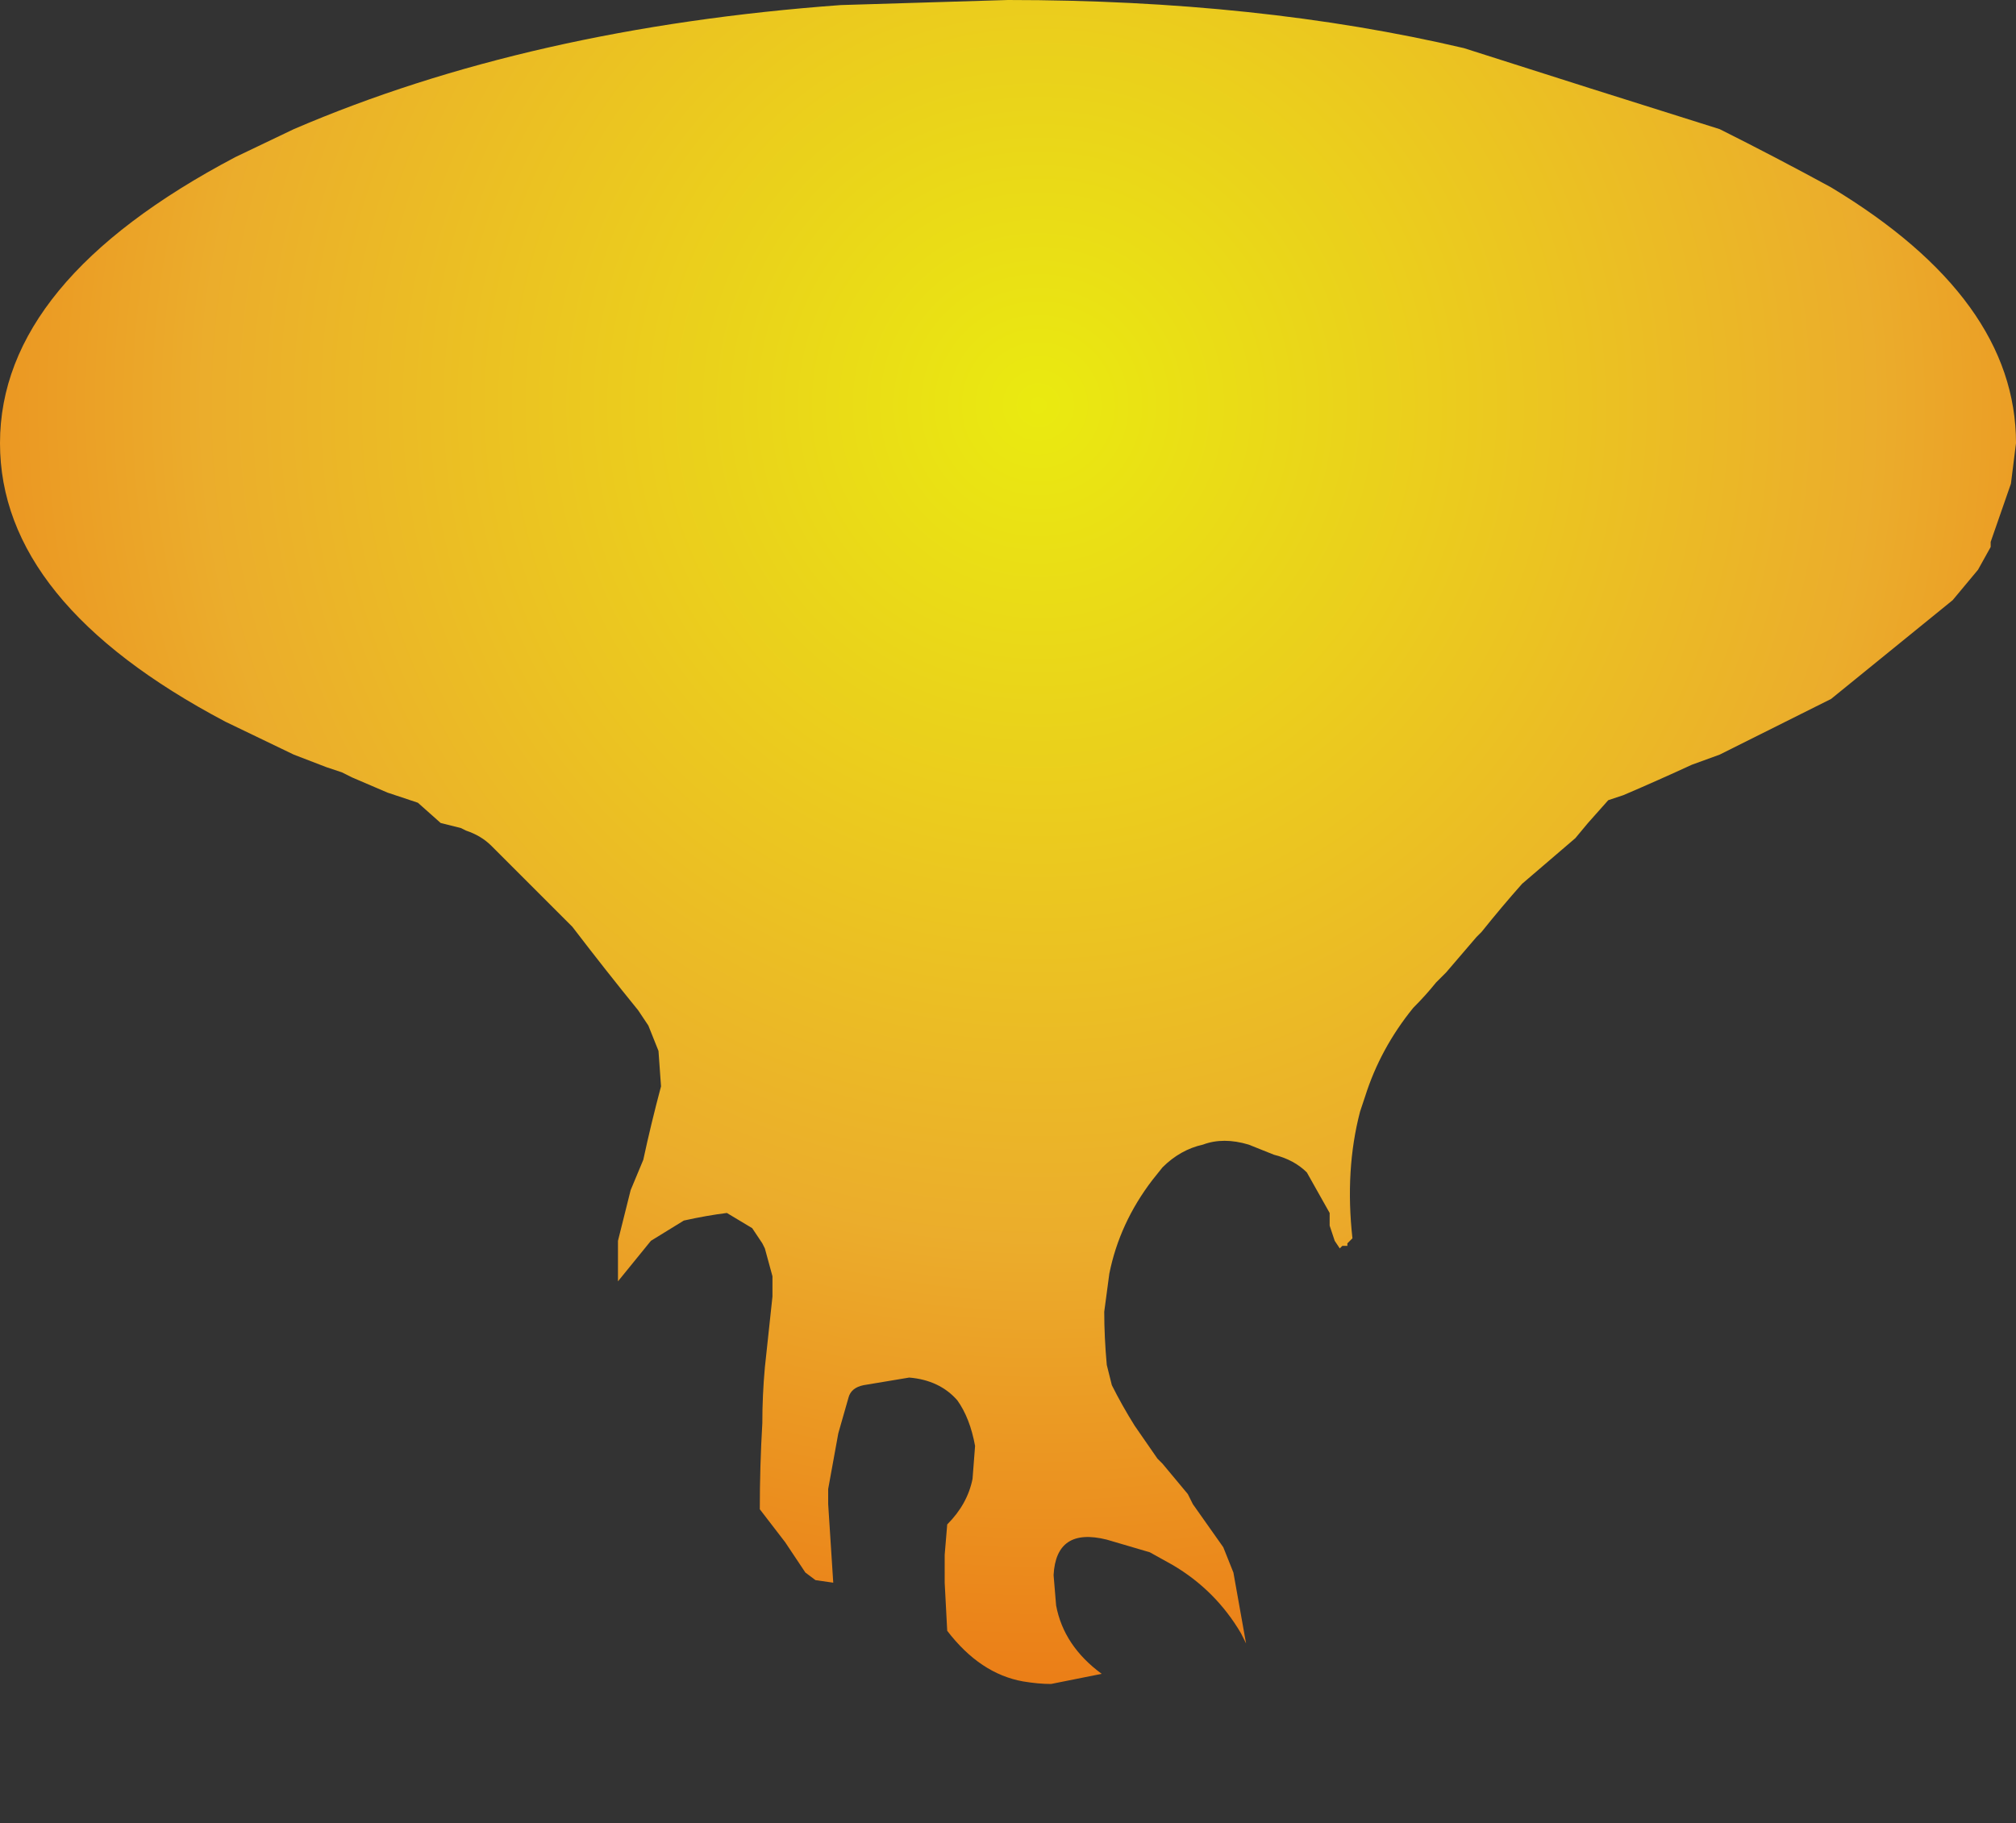 <?xml version="1.0" encoding="UTF-8" standalone="no"?>
<svg xmlns:xlink="http://www.w3.org/1999/xlink" height="36.0px" width="39.8px" xmlns="http://www.w3.org/2000/svg">
  <rect width="100%" height="100%" fill="#333333" stroke="none"/>
  <g transform="matrix(1.0, 0.0, 0.0, 1.0, 19.5, 8.75)">
    <path d="M-19.5 0.0 L-19.5 0.0 Q-19.5 3.15 -15.05 5.5 L-13.7 6.15 -13.05 6.4 -12.75 6.5 -12.55 6.6 Q-12.2 6.75 -11.85 6.9 L-11.25 7.1 -10.8 7.5 -10.4 7.6 -10.3 7.65 Q-10.0 7.75 -9.8 7.95 L-9.4 8.35 Q-8.95 8.8 -8.5 9.25 L-8.4 9.35 -8.2 9.55 Q-7.55 10.4 -6.9 11.2 L-6.7 11.5 Q-6.6 11.75 -6.5 12.0 L-6.45 12.7 Q-6.65 13.45 -6.8 14.15 L-7.05 14.75 -7.3 15.75 -7.3 16.3 -7.3 16.55 -6.65 15.75 -6.0 15.35 Q-5.55 15.25 -5.15 15.2 L-4.65 15.5 -4.45 15.8 -4.4 15.9 -4.25 16.45 -4.25 16.75 -4.25 16.85 -4.4 18.25 Q-4.45 18.8 -4.45 19.35 -4.5 20.2 -4.5 21.05 L-4.5 21.05 -4.0 21.7 -3.6 22.3 -3.4 22.45 -3.05 22.5 Q-3.1 21.7 -3.15 20.95 L-3.15 20.65 -2.95 19.55 -2.75 18.85 Q-2.7 18.65 -2.45 18.6 L-1.55 18.45 Q-0.95 18.5 -0.6 18.9 -0.35 19.25 -0.25 19.8 L-0.3 20.45 Q-0.4 20.95 -0.8 21.35 L-0.85 21.95 -0.85 22.3 -0.85 22.5 -0.8 23.45 Q-0.15 24.3 0.7 24.45 1.0 24.5 1.25 24.5 L2.25 24.3 Q1.5 23.75 1.35 22.95 L1.3 22.35 Q1.35 21.4 2.35 21.65 L3.2 21.9 3.65 22.15 Q4.5 22.65 5.0 23.5 L5.1 23.7 5.1 23.7 4.85 22.3 4.65 21.8 4.05 20.95 3.95 20.75 3.45 20.15 3.35 20.05 2.9 19.4 Q2.65 19.0 2.45 18.6 L2.35 18.2 Q2.3 17.65 2.3 17.15 L2.4 16.4 Q2.6 15.4 3.25 14.55 L3.45 14.3 3.45 14.3 Q3.8 13.95 4.25 13.85 4.65 13.7 5.15 13.85 L5.65 14.05 Q6.05 14.15 6.3 14.4 L6.75 15.2 6.75 15.45 6.85 15.75 6.95 15.9 7.0 15.85 7.1 15.85 7.1 15.8 7.2 15.7 Q7.05 14.35 7.35 13.2 L7.45 12.9 Q7.75 11.95 8.4 11.15 8.65 10.9 8.85 10.65 L9.05 10.45 Q9.35 10.1 9.65 9.75 L9.75 9.65 Q10.15 9.15 10.55 8.7 L11.6 7.8 11.85 7.5 12.25 7.05 12.55 6.95 Q13.25 6.65 13.9 6.35 L14.45 6.15 Q15.55 5.6 16.65 5.05 L19.05 3.1 19.55 2.5 19.8 2.05 19.8 1.95 20.2 0.8 20.3 0.0 Q20.3 -2.85 16.65 -5.05 15.55 -5.65 14.45 -6.2 11.9 -7.0 9.4 -7.8 5.35 -8.75 0.4 -8.75 L-2.9 -8.65 Q-9.05 -8.2 -13.7 -6.2 L-14.85 -5.65 Q-19.5 -3.2 -19.5 0.0" fill="url(#gradient0)" fill-rule="evenodd" stroke="none">
      <animate attributeName="d" dur="2s" repeatCount="indefinite" values="M-19.5 0.0 L-19.5 0.0 Q-19.5 3.15 -15.05 5.5 L-13.7 6.15 -13.05 6.4 -12.75 6.5 -12.55 6.6 Q-12.2 6.75 -11.85 6.9 L-11.25 7.1 -10.8 7.5 -10.4 7.6 -10.3 7.65 Q-10.0 7.75 -9.8 7.95 L-9.4 8.35 Q-8.95 8.8 -8.5 9.25 L-8.4 9.35 -8.2 9.55 Q-7.55 10.4 -6.9 11.2 L-6.7 11.5 Q-6.6 11.75 -6.5 12.0 L-6.45 12.7 Q-6.65 13.45 -6.8 14.15 L-7.05 14.75 -7.3 15.75 -7.3 16.3 -7.3 16.55 -6.65 15.75 -6.0 15.35 Q-5.55 15.25 -5.15 15.2 L-4.65 15.5 -4.45 15.8 -4.4 15.9 -4.25 16.45 -4.25 16.75 -4.25 16.85 -4.4 18.25 Q-4.45 18.8 -4.45 19.35 -4.5 20.2 -4.5 21.05 L-4.5 21.05 -4.0 21.7 -3.6 22.3 -3.4 22.45 -3.05 22.5 Q-3.1 21.7 -3.15 20.95 L-3.15 20.65 -2.95 19.55 -2.75 18.85 Q-2.7 18.65 -2.45 18.6 L-1.55 18.45 Q-0.95 18.5 -0.6 18.9 -0.35 19.25 -0.25 19.8 L-0.3 20.45 Q-0.4 20.95 -0.8 21.35 L-0.85 21.95 -0.85 22.3 -0.85 22.5 -0.8 23.45 Q-0.15 24.3 0.7 24.45 1.0 24.5 1.25 24.5 L2.25 24.3 Q1.5 23.75 1.35 22.95 L1.3 22.35 Q1.35 21.4 2.35 21.65 L3.2 21.9 3.65 22.15 Q4.5 22.65 5.0 23.5 L5.1 23.7 5.1 23.7 4.85 22.3 4.65 21.8 4.05 20.95 3.95 20.75 3.45 20.15 3.35 20.05 2.9 19.4 Q2.65 19.0 2.45 18.6 L2.35 18.2 Q2.3 17.65 2.3 17.15 L2.4 16.4 Q2.6 15.4 3.25 14.55 L3.45 14.3 3.45 14.3 Q3.8 13.95 4.25 13.85 4.65 13.7 5.15 13.85 L5.65 14.05 Q6.05 14.15 6.3 14.4 L6.75 15.2 6.75 15.45 6.85 15.75 6.95 15.9 7.0 15.85 7.1 15.85 7.1 15.8 7.2 15.7 Q7.05 14.35 7.35 13.2 L7.45 12.9 Q7.75 11.95 8.4 11.15 8.65 10.9 8.85 10.65 L9.05 10.45 Q9.35 10.1 9.65 9.75 L9.75 9.65 Q10.15 9.15 10.55 8.7 L11.6 7.8 11.85 7.5 12.25 7.05 12.55 6.95 Q13.25 6.65 13.9 6.35 L14.45 6.15 Q15.55 5.6 16.65 5.05 L19.05 3.1 19.55 2.5 19.8 2.05 19.8 1.95 20.2 0.8 20.3 0.0 Q20.3 -2.85 16.65 -5.05 15.55 -5.65 14.45 -6.2 11.9 -7.0 9.4 -7.8 5.35 -8.75 0.4 -8.75 L-2.9 -8.65 Q-9.05 -8.2 -13.7 -6.2 L-14.85 -5.65 Q-19.5 -3.2 -19.5 0.0;M-19.5 0.0 L-19.5 0.35 Q-19.2 3.7 -13.7 6.15 L-11.85 6.9 -11.25 7.1 -10.8 7.5 -10.45 7.6 Q-9.95 7.75 -9.5 8.05 L-8.9 8.5 -8.65 8.95 -8.55 9.35 -8.55 9.35 Q-8.5 9.65 -8.5 9.9 L-8.5 10.3 Q-8.15 10.95 -7.95 11.7 L-7.9 11.6 -7.65 11.3 Q-7.45 9.9 -5.95 10.35 L-5.8 10.45 Q-5.3 10.6 -4.95 10.95 L-4.55 11.45 Q-4.05 12.25 -3.95 13.2 L-3.95 13.9 -4.1 14.95 -4.3 15.55 -4.5 15.9 -5.15 16.8 -5.75 17.15 Q-6.25 17.3 -6.6 17.6 L-7.0 18.1 -7.0 18.2 -7.0 18.3 -6.9 18.95 -6.6 19.35 -6.5 19.25 -5.45 18.25 Q-4.85 17.75 -4.05 18.05 -2.85 18.4 -3.55 19.6 L-3.55 19.65 -4.1 20.3 -4.55 21.2 -4.6 21.45 -4.4 22.05 Q-4.15 22.95 -4.2 23.95 L-4.15 24.25 -4.05 25.5 -3.65 24.8 Q-3.6 24.6 -3.55 24.4 L-3.4 23.35 Q-3.4 22.6 -3.05 22.0 -2.65 21.55 -2.3 21.1 L-1.55 20.7 Q-1.3 20.1 -1.1 19.55 L-1.05 18.9 -1.05 18.45 -1.2 18.25 -1.75 17.05 Q-1.95 16.1 -1.5 15.1 -1.35 14.8 -1.05 14.8 L0.15 14.95 Q1.05 15.25 1.25 16.4 L1.4 17.15 Q1.5 18.0 1.55 18.8 L1.55 19.7 1.55 20.15 Q1.7 21.5 1.15 22.65 L1.0 22.85 0.95 22.85 -0.1 24.25 -0.25 24.65 -0.25 25.85 -0.05 26.05 0.9 27.15 1.0 27.25 1.8 27.25 Q1.45 26.75 1.4 26.25 L1.35 25.75 Q1.35 25.0 1.85 24.3 L2.35 23.95 Q3.85 23.4 4.35 24.7 L4.45 25.1 4.45 25.2 Q4.55 25.85 4.3 26.35 4.6 26.1 4.85 25.85 L5.3 25.2 Q5.5 24.9 5.65 24.6 L5.7 23.65 5.7 23.35 5.7 22.9 5.7 22.8 5.7 22.7 5.7 22.6 5.7 22.6 5.5 22.4 Q4.7 21.2 3.95 20.05 L3.85 19.7 Q3.7 18.4 4.35 17.45 4.55 17.15 4.9 17.3 L5.35 17.65 Q5.65 18.0 5.5 18.6 L5.6 18.5 Q6.35 18.05 6.25 17.0 L6.05 15.25 6.05 14.85 6.05 14.25 6.15 13.85 Q6.35 13.2 6.95 12.7 L7.2 12.05 Q7.7 10.75 8.8 9.7 L11.55 7.35 12.35 6.85 12.9 6.7 13.05 6.75 14.45 6.15 15.35 5.75 Q20.3 3.3 20.3 0.0 20.3 -1.45 19.35 -2.7 17.95 -4.65 14.45 -6.2 10.05 -8.15 4.25 -8.6 L0.4 -8.75 Q-6.9 -8.75 -12.35 -6.75 L-13.7 -6.2 Q-19.5 -3.6 -19.5 0.0"/>
    </path>
    <path d="M-19.5 0.0 Q-19.5 -3.2 -14.85 -5.65 L-13.7 -6.2 Q-9.05 -8.2 -2.9 -8.65 L0.4 -8.75 Q5.35 -8.75 9.4 -7.8 11.9 -7.0 14.45 -6.2 15.55 -5.65 16.65 -5.05 20.3 -2.85 20.3 0.0 L20.2 0.8 19.8 1.95 19.8 2.05 19.55 2.5 19.05 3.1 16.65 5.05 Q15.55 5.6 14.45 6.15 L13.9 6.35 Q13.25 6.65 12.55 6.95 L12.25 7.05 11.85 7.5 11.6 7.8 10.55 8.7 Q10.15 9.15 9.75 9.65 L9.65 9.75 Q9.35 10.1 9.05 10.45 L8.85 10.65 Q8.65 10.9 8.4 11.15 7.75 11.95 7.45 12.9 L7.35 13.2 Q7.05 14.35 7.2 15.7 L7.1 15.8 7.1 15.85 7.0 15.85 6.95 15.9 6.85 15.75 6.75 15.45 6.75 15.2 6.3 14.4 Q6.05 14.15 5.65 14.05 L5.15 13.85 Q4.65 13.7 4.25 13.85 3.8 13.95 3.45 14.3 L3.45 14.3 3.25 14.55 Q2.6 15.4 2.4 16.4 L2.3 17.15 Q2.3 17.65 2.35 18.2 L2.45 18.6 Q2.65 19.0 2.9 19.4 L3.35 20.05 3.45 20.15 3.95 20.75 4.05 20.95 4.65 21.8 4.85 22.3 5.1 23.7 5.1 23.7 5.0 23.5 Q4.5 22.65 3.65 22.15 L3.2 21.9 2.35 21.65 Q1.35 21.4 1.3 22.35 L1.35 22.95 Q1.5 23.75 2.25 24.3 L1.25 24.5 Q1.0 24.5 0.7 24.45 -0.15 24.3 -0.8 23.45 L-0.85 22.5 -0.85 22.3 -0.85 21.95 -0.8 21.35 Q-0.4 20.95 -0.3 20.45 L-0.25 19.8 Q-0.35 19.25 -0.6 18.9 -0.95 18.5 -1.55 18.45 L-2.45 18.6 Q-2.7 18.65 -2.75 18.85 L-2.95 19.55 -3.15 20.65 -3.15 20.95 Q-3.1 21.7 -3.05 22.5 L-3.4 22.45 -3.6 22.3 -4.0 21.7 -4.5 21.05 -4.5 21.05 Q-4.5 20.2 -4.45 19.35 -4.45 18.8 -4.4 18.25 L-4.25 16.85 -4.25 16.75 -4.25 16.45 -4.4 15.9 -4.45 15.8 -4.65 15.5 -5.15 15.2 Q-5.55 15.25 -6.0 15.35 L-6.65 15.75 -7.3 16.55 -7.3 16.3 -7.3 15.75 -7.05 14.75 -6.8 14.15 Q-6.65 13.45 -6.45 12.7 L-6.5 12.0 Q-6.6 11.75 -6.7 11.5 L-6.9 11.2 Q-7.55 10.4 -8.2 9.55 L-8.4 9.35 -8.5 9.25 Q-8.95 8.8 -9.4 8.35 L-9.8 7.95 Q-10.0 7.75 -10.3 7.65 L-10.4 7.6 -10.8 7.5 -11.25 7.1 -11.85 6.9 Q-12.2 6.75 -12.55 6.6 L-12.75 6.5 -13.05 6.4 -13.7 6.15 -15.05 5.5 Q-19.5 3.15 -19.5 0.0 L-19.5 0.0" fill="none" stroke="#000000" stroke-linecap="round" stroke-linejoin="round" stroke-opacity="0.0" stroke-width="1.0">
      <animate attributeName="stroke" dur="2s" repeatCount="indefinite" values="#000000;#000001"/>
      <animate attributeName="stroke-width" dur="2s" repeatCount="indefinite" values="0.0;0.0"/>
      <animate attributeName="fill-opacity" dur="2s" repeatCount="indefinite" values="0.0;0.0"/>
      <animate attributeName="d" dur="2s" repeatCount="indefinite" values="M-19.5 0.0 Q-19.5 -3.2 -14.85 -5.65 L-13.7 -6.2 Q-9.05 -8.2 -2.9 -8.65 L0.4 -8.75 Q5.35 -8.75 9.4 -7.8 11.9 -7.0 14.45 -6.2 15.55 -5.65 16.65 -5.05 20.3 -2.85 20.3 0.0 L20.2 0.8 19.8 1.95 19.8 2.05 19.55 2.5 19.05 3.1 16.65 5.05 Q15.55 5.6 14.45 6.15 L13.9 6.35 Q13.25 6.65 12.55 6.95 L12.25 7.05 11.85 7.5 11.6 7.8 10.55 8.7 Q10.15 9.15 9.75 9.65 L9.65 9.75 Q9.35 10.1 9.05 10.45 L8.85 10.65 Q8.65 10.9 8.4 11.15 7.75 11.95 7.45 12.9 L7.35 13.2 Q7.05 14.35 7.2 15.7 L7.1 15.8 7.1 15.85 7.0 15.85 6.95 15.9 6.85 15.75 6.75 15.45 6.75 15.2 6.3 14.4 Q6.05 14.15 5.65 14.05 L5.15 13.85 Q4.65 13.7 4.25 13.85 3.8 13.95 3.45 14.3 L3.45 14.3 3.25 14.55 Q2.6 15.4 2.4 16.4 L2.3 17.15 Q2.3 17.65 2.35 18.2 L2.45 18.6 Q2.65 19.0 2.9 19.4 L3.35 20.05 3.45 20.15 3.95 20.75 4.05 20.95 4.65 21.8 4.85 22.3 5.1 23.7 5.1 23.7 5.0 23.5 Q4.5 22.65 3.65 22.15 L3.2 21.9 2.35 21.65 Q1.35 21.4 1.3 22.35 L1.35 22.95 Q1.5 23.75 2.25 24.3 L1.25 24.5 Q1.0 24.5 0.7 24.45 -0.15 24.3 -0.8 23.45 L-0.85 22.5 -0.85 22.3 -0.85 21.95 -0.8 21.35 Q-0.4 20.95 -0.3 20.45 L-0.25 19.8 Q-0.35 19.25 -0.6 18.9 -0.95 18.5 -1.55 18.45 L-2.45 18.6 Q-2.7 18.65 -2.75 18.85 L-2.95 19.55 -3.15 20.65 -3.15 20.95 Q-3.1 21.7 -3.05 22.5 L-3.4 22.45 -3.6 22.3 -4.0 21.7 -4.5 21.05 -4.5 21.05 Q-4.5 20.2 -4.45 19.35 -4.45 18.8 -4.4 18.25 L-4.25 16.85 -4.25 16.75 -4.25 16.45 -4.4 15.9 -4.45 15.8 -4.65 15.5 -5.15 15.2 Q-5.55 15.25 -6.0 15.35 L-6.65 15.75 -7.3 16.55 -7.3 16.3 -7.3 15.75 -7.05 14.75 -6.8 14.15 Q-6.65 13.45 -6.45 12.7 L-6.5 12.0 Q-6.6 11.75 -6.7 11.5 L-6.9 11.2 Q-7.55 10.4 -8.2 9.55 L-8.4 9.35 -8.5 9.25 Q-8.95 8.8 -9.4 8.35 L-9.8 7.95 Q-10.0 7.75 -10.3 7.65 L-10.4 7.6 -10.8 7.5 -11.25 7.1 -11.85 6.9 Q-12.2 6.75 -12.55 6.6 L-12.75 6.5 -13.05 6.4 -13.7 6.15 -15.05 5.5 Q-19.5 3.15 -19.5 0.0 L-19.5 0.0;M-19.5 0.0 Q-19.5 -3.6 -13.7 -6.2 L-12.35 -6.75 Q-6.9 -8.75 0.4 -8.75 L4.25 -8.6 Q10.05 -8.15 14.45 -6.2 17.95 -4.65 19.35 -2.7 20.3 -1.45 20.3 0.0 20.3 3.3 15.35 5.75 L14.45 6.15 13.05 6.75 12.9 6.7 12.35 6.85 11.55 7.35 8.8 9.7 Q7.7 10.75 7.2 12.05 L6.95 12.7 Q6.35 13.2 6.15 13.85 L6.05 14.25 6.05 14.85 6.05 15.25 6.25 17.0 Q6.35 18.05 5.6 18.5 L5.5 18.6 Q5.65 18.0 5.35 17.65 L4.9 17.3 Q4.55 17.15 4.35 17.45 3.7 18.4 3.85 19.7 L3.95 20.05 Q4.7 21.2 5.5 22.4 L5.7 22.6 5.7 22.6 5.7 22.7 5.7 22.8 5.7 22.9 5.7 23.35 5.7 23.65 5.65 24.6 Q5.5 24.9 5.3 25.2 L4.85 25.85 Q4.6 26.1 4.3 26.35 4.55 25.85 4.45 25.2 L4.45 25.1 4.35 24.7 Q3.85 23.4 2.35 23.95 L1.85 24.3 Q1.35 25.0 1.35 25.75 L1.4 26.25 Q1.45 26.75 1.8 27.25 L1.0 27.25 0.9 27.15 -0.05 26.05 -0.25 25.85 -0.25 24.65 -0.1 24.25 0.95 22.85 1.0 22.85 1.15 22.65 Q1.7 21.5 1.55 20.15 L1.55 19.7 1.55 18.8 Q1.5 18.0 1.4 17.15 L1.25 16.4 Q1.05 15.25 0.15 14.95 L-1.05 14.8 Q-1.35 14.8 -1.5 15.1 -1.95 16.1 -1.75 17.05 L-1.2 18.25 -1.05 18.45 -1.05 18.9 -1.1 19.55 Q-1.3 20.1 -1.55 20.7 L-2.3 21.1 Q-2.65 21.55 -3.05 22.0 -3.4 22.6 -3.4 23.35 L-3.55 24.4 Q-3.6 24.6 -3.65 24.8 L-4.05 25.5 -4.15 24.25 -4.2 23.95 Q-4.15 22.95 -4.4 22.05 L-4.6 21.45 -4.55 21.2 -4.1 20.3 -3.55 19.65 -3.55 19.6 Q-2.85 18.4 -4.05 18.05 -4.85 17.75 -5.45 18.25 L-6.5 19.25 -6.6 19.35 -6.9 18.95 -7.0 18.3 -7.0 18.2 -7.0 18.1 -6.6 17.6 Q-6.25 17.3 -5.75 17.15 L-5.15 16.8 -4.5 15.9 -4.3 15.55 -4.1 14.95 -3.95 13.9 -3.95 13.2 Q-4.05 12.25 -4.55 11.45 L-4.95 10.95 Q-5.3 10.6 -5.8 10.45 L-5.95 10.35 Q-7.45 9.9 -7.65 11.3 L-7.9 11.6 -7.95 11.7 Q-8.15 10.95 -8.5 10.3 L-8.5 9.9 Q-8.5 9.65 -8.55 9.35 L-8.55 9.35 -8.65 8.95 -8.9 8.5 -9.5 8.05 Q-9.95 7.75 -10.45 7.6 L-10.8 7.5 -11.25 7.1 -11.85 6.9 -13.7 6.15 Q-19.2 3.7 -19.5 0.35 L-19.5 0.0"/>
    </path>
  </g>
  <defs>
    <radialGradient cx="0" cy="0" gradientTransform="matrix(0.035, 0.0, 0.0, 0.035, 1.0, -0.75)" gradientUnits="userSpaceOnUse" id="gradient0" r="819.2" spreadMethod="pad">
      <animateTransform additive="replace" attributeName="gradientTransform" dur="2s" from="1" repeatCount="indefinite" to="1" type="scale"/>
      <animateTransform additive="sum" attributeName="gradientTransform" dur="2s" from="1.0 -0.75" repeatCount="indefinite" to="1.0 -0.75" type="translate"/>
      <animateTransform additive="sum" attributeName="gradientTransform" dur="2s" from="0.0" repeatCount="indefinite" to="0.0" type="rotate"/>
      <animateTransform additive="sum" attributeName="gradientTransform" dur="2s" from="0.035 0.035" repeatCount="indefinite" to="0.035 0.035" type="scale"/>
      <animateTransform additive="sum" attributeName="gradientTransform" dur="2s" from="0.0" repeatCount="indefinite" to="0.0" type="skewX"/>
      <stop offset="0.0" stop-color="#fefe0c" stop-opacity="0.902">
        <animate attributeName="offset" dur="2s" repeatCount="indefinite" values="0.0;0.0"/>
        <animate attributeName="stop-color" dur="2s" repeatCount="indefinite" values="#fefe0c;#fefe0d"/>
        <animate attributeName="stop-opacity" dur="2s" repeatCount="indefinite" values="0.902;0.902"/>
      </stop>
      <stop offset="0.576" stop-color="#ffba2b" stop-opacity="0.902">
        <animate attributeName="offset" dur="2s" repeatCount="indefinite" values="0.576;0.576"/>
        <animate attributeName="stop-color" dur="2s" repeatCount="indefinite" values="#ffba2b;#ffba2c"/>
        <animate attributeName="stop-opacity" dur="2s" repeatCount="indefinite" values="0.902;0.902"/>
      </stop>
      <stop offset="1.0" stop-color="#ff720b" stop-opacity="0.902">
        <animate attributeName="offset" dur="2s" repeatCount="indefinite" values="1.0;1.0"/>
        <animate attributeName="stop-color" dur="2s" repeatCount="indefinite" values="#ff720b;#ff720c"/>
        <animate attributeName="stop-opacity" dur="2s" repeatCount="indefinite" values="0.902;0.902"/>
      </stop>
    </radialGradient>
  </defs>
</svg>

